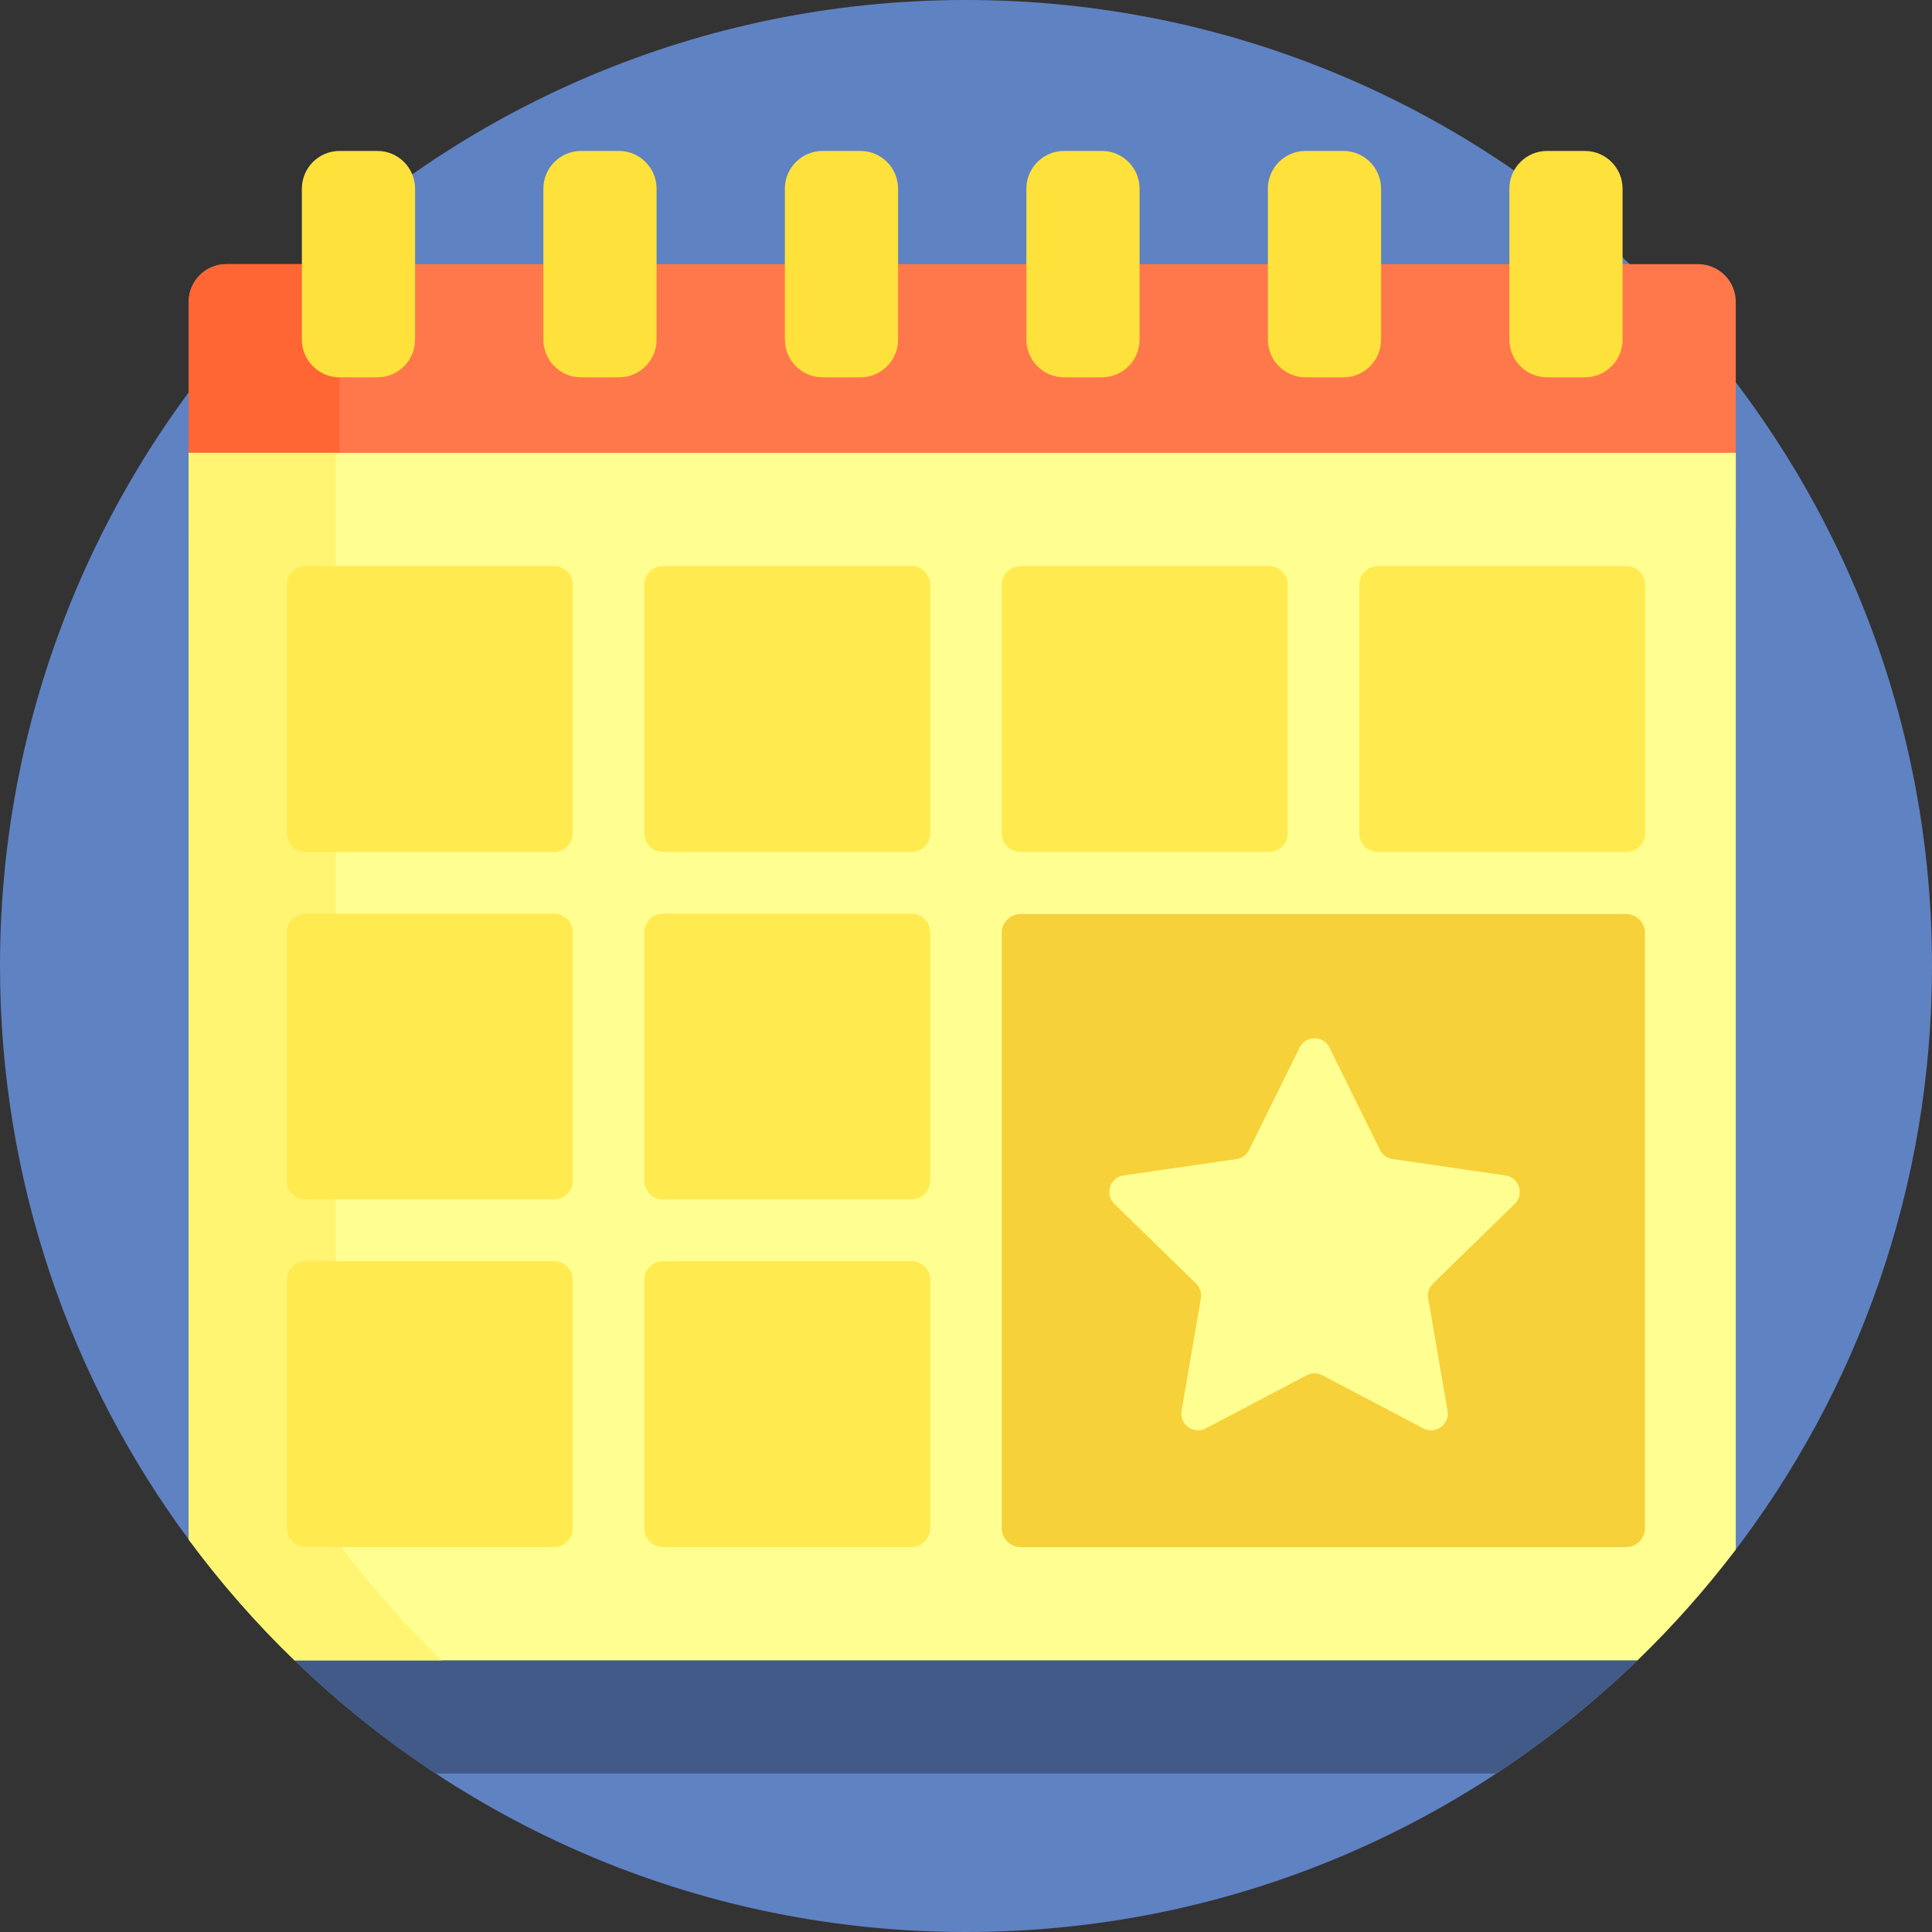<?xml version="1.0" encoding="iso-8859-1"?>
<!-- Generator: Adobe Illustrator 19.0.0, SVG Export Plug-In . SVG Version: 6.00 Build 0)  -->
<svg version="1.1" id="Capa_1" xmlns="http://www.w3.org/2000/svg" xmlns:xlink="http://www.w3.org/1999/xlink" x="0px" y="0px"
	 viewBox="0 0 512 512" style="enable-background:new 0 0 512 512;" xml:space="preserve">
<rect x="0" y="0" width="512" height="512" fill="#333333" stroke="none"/>
<path style="fill:#5F82C3;" d="M57.47,412c-2.842,0-5.502-1.363-7.196-3.646C18.693,365.783,0,313.078,0,256
	C0,114.615,114.615,0,256,0s256,114.615,256,256c0,58.719-19.783,112.809-53.029,156H57.47z M78.033,440
	C124.1,484.565,186.842,512,256,512s131.9-27.435,177.967-72H78.033z"/>
<path style="fill:#415A87;" d="M434.164,439.791c-11.55,11.203-24.15,21.329-37.646,30.209H115.482
	c-13.687-9.005-26.457-19.287-38.143-30.677c-3.486-3.398-1.034-9.323,3.834-9.323h349.06
	C435.358,430,437.842,436.224,434.164,439.791z"/>
<path style="fill:#FF784B;" d="M450,150H60c-5.523,0-10-4.477-10-10V80c0-5.523,4.477-10,10-10h390c5.523,0,10,4.477,10,10v60
	C460,145.523,455.523,150,450,150z"/>
<path style="fill:#FF6633;" d="M100,150H60c-5.523,0-10-4.477-10-10V80c0-5.523,4.477-10,10-10h40c-5.523,0-10,4.477-10,10v60
	C90,145.523,94.477,150,100,150z"/>
<path style="fill:#FFFF91;" d="M460,410.658c-7.925,10.437-16.631,20.246-26.033,29.342H78.033
	C67.834,430.133,58.452,419.428,50,407.992V120h410V410.658z"/>
<path style="fill:#FFF573;" d="M117.033,440h-39C67.834,430.133,58.452,419.428,50,407.992V120h39v287.992
	C97.452,419.428,106.834,430.133,117.033,440z"/>
<path style="fill:#FFE13C;" d="M238,50v40c0,5.523-4.477,10-10,10h-10c-5.523,0-10-4.477-10-10V50c0-5.523,4.477-10,10-10h10
	C233.523,40,238,44.477,238,50z M164,40h-10c-5.523,0-10,4.477-10,10v40c0,5.523,4.477,10,10,10h10c5.523,0,10-4.477,10-10V50
	C174,44.477,169.523,40,164,40z M100,40H90c-5.523,0-10,4.477-10,10v40c0,5.523,4.477,10,10,10h10c5.523,0,10-4.477,10-10V50
	C110,44.477,105.523,40,100,40z M292,40h-10c-5.523,0-10,4.477-10,10v40c0,5.523,4.477,10,10,10h10c5.523,0,10-4.477,10-10V50
	C302,44.477,297.523,40,292,40z M356,40h-10c-5.523,0-10,4.477-10,10v40c0,5.523,4.477,10,10,10h10c5.523,0,10-4.477,10-10V50
	C366,44.477,361.523,40,356,40z M420,40h-10c-5.523,0-10,4.477-10,10v40c0,5.523,4.477,10,10,10h10c5.523,0,10-4.477,10-10V50
	C430,44.477,425.523,40,420,40z"/>
<path style="fill:#FFEB50;" d="M151.79,247.105v65.789c0,2.762-2.239,5-5,5H81c-2.761,0-5-2.238-5-5v-65.789c0-2.762,2.239-5,5-5
	h65.79C149.551,242.105,151.79,244.344,151.79,247.105z M431,150h-65.79c-2.761,0-5,2.239-5,5v65.79c0,2.761,2.239,5,5,5H431
	c2.761,0,5-2.239,5-5V155C436,152.239,433.761,150,431,150z M241.526,242.105h-65.79c-2.761,0-5,2.238-5,5v65.789
	c0,2.762,2.239,5,5,5h65.79c2.761,0,5-2.238,5-5v-65.789C246.526,244.344,244.288,242.105,241.526,242.105z M146.79,334.21H81
	c-2.761,0-5,2.239-5,5V405c0,2.761,2.239,5,5,5h65.79c2.761,0,5-2.239,5-5v-65.79C151.79,336.449,149.551,334.21,146.79,334.21z
	 M241.526,334.21h-65.79c-2.761,0-5,2.239-5,5V405c0,2.761,2.239,5,5,5h65.79c2.761,0,5-2.239,5-5v-65.79
	C246.526,336.449,244.288,334.21,241.526,334.21z M241.526,150h-65.79c-2.761,0-5,2.239-5,5v65.79c0,2.761,2.239,5,5,5h65.79
	c2.761,0,5-2.239,5-5V155C246.526,152.239,244.288,150,241.526,150z M336.263,150h-65.79c-2.761,0-5,2.239-5,5v65.79
	c0,2.761,2.239,5,5,5h65.79c2.761,0,5-2.239,5-5V155C341.263,152.239,339.025,150,336.263,150z M146.79,150H81c-2.761,0-5,2.239-5,5
	v65.79c0,2.761,2.239,5,5,5h65.79c2.761,0,5-2.239,5-5V155C151.79,152.239,149.551,150,146.79,150z"/>
<path style="fill:#F7D139;" d="M430.85,242.21H270.553c-2.805,0-5.08,2.239-5.08,5V405c0,2.761,2.274,5,5.08,5H430.85
	c2.805,0,5.08-2.239,5.08-5V247.21C435.93,244.449,433.656,242.21,430.85,242.21z M401.416,319.049l-21.652,21.106
	c-1.042,1.016-1.518,2.479-1.272,3.913l5.112,29.803c0.619,3.611-3.171,6.365-6.415,4.66l-26.764-14.07
	c-1.288-0.677-2.827-0.677-4.114,0l-26.763,14.07c-3.244,1.705-7.035-1.049-6.415-4.66l5.112-29.803
	c0.246-1.434-0.229-2.896-1.272-3.913l-21.652-21.106c-2.624-2.558-1.176-7.014,2.45-7.541l29.922-4.348
	c1.44-0.209,2.685-1.113,3.329-2.418l13.382-27.114c1.621-3.286,6.307-3.286,7.929,0l13.382,27.114
	c0.644,1.305,1.889,2.208,3.329,2.418l29.922,4.348C402.592,312.035,404.04,316.491,401.416,319.049z"/>
<g>
</g>
<g>
</g>
<g>
</g>
<g>
</g>
<g>
</g>
<g>
</g>
<g>
</g>
<g>
</g>
<g>
</g>
<g>
</g>
<g>
</g>
<g>
</g>
<g>
</g>
<g>
</g>
<g>
</g>
</svg>
